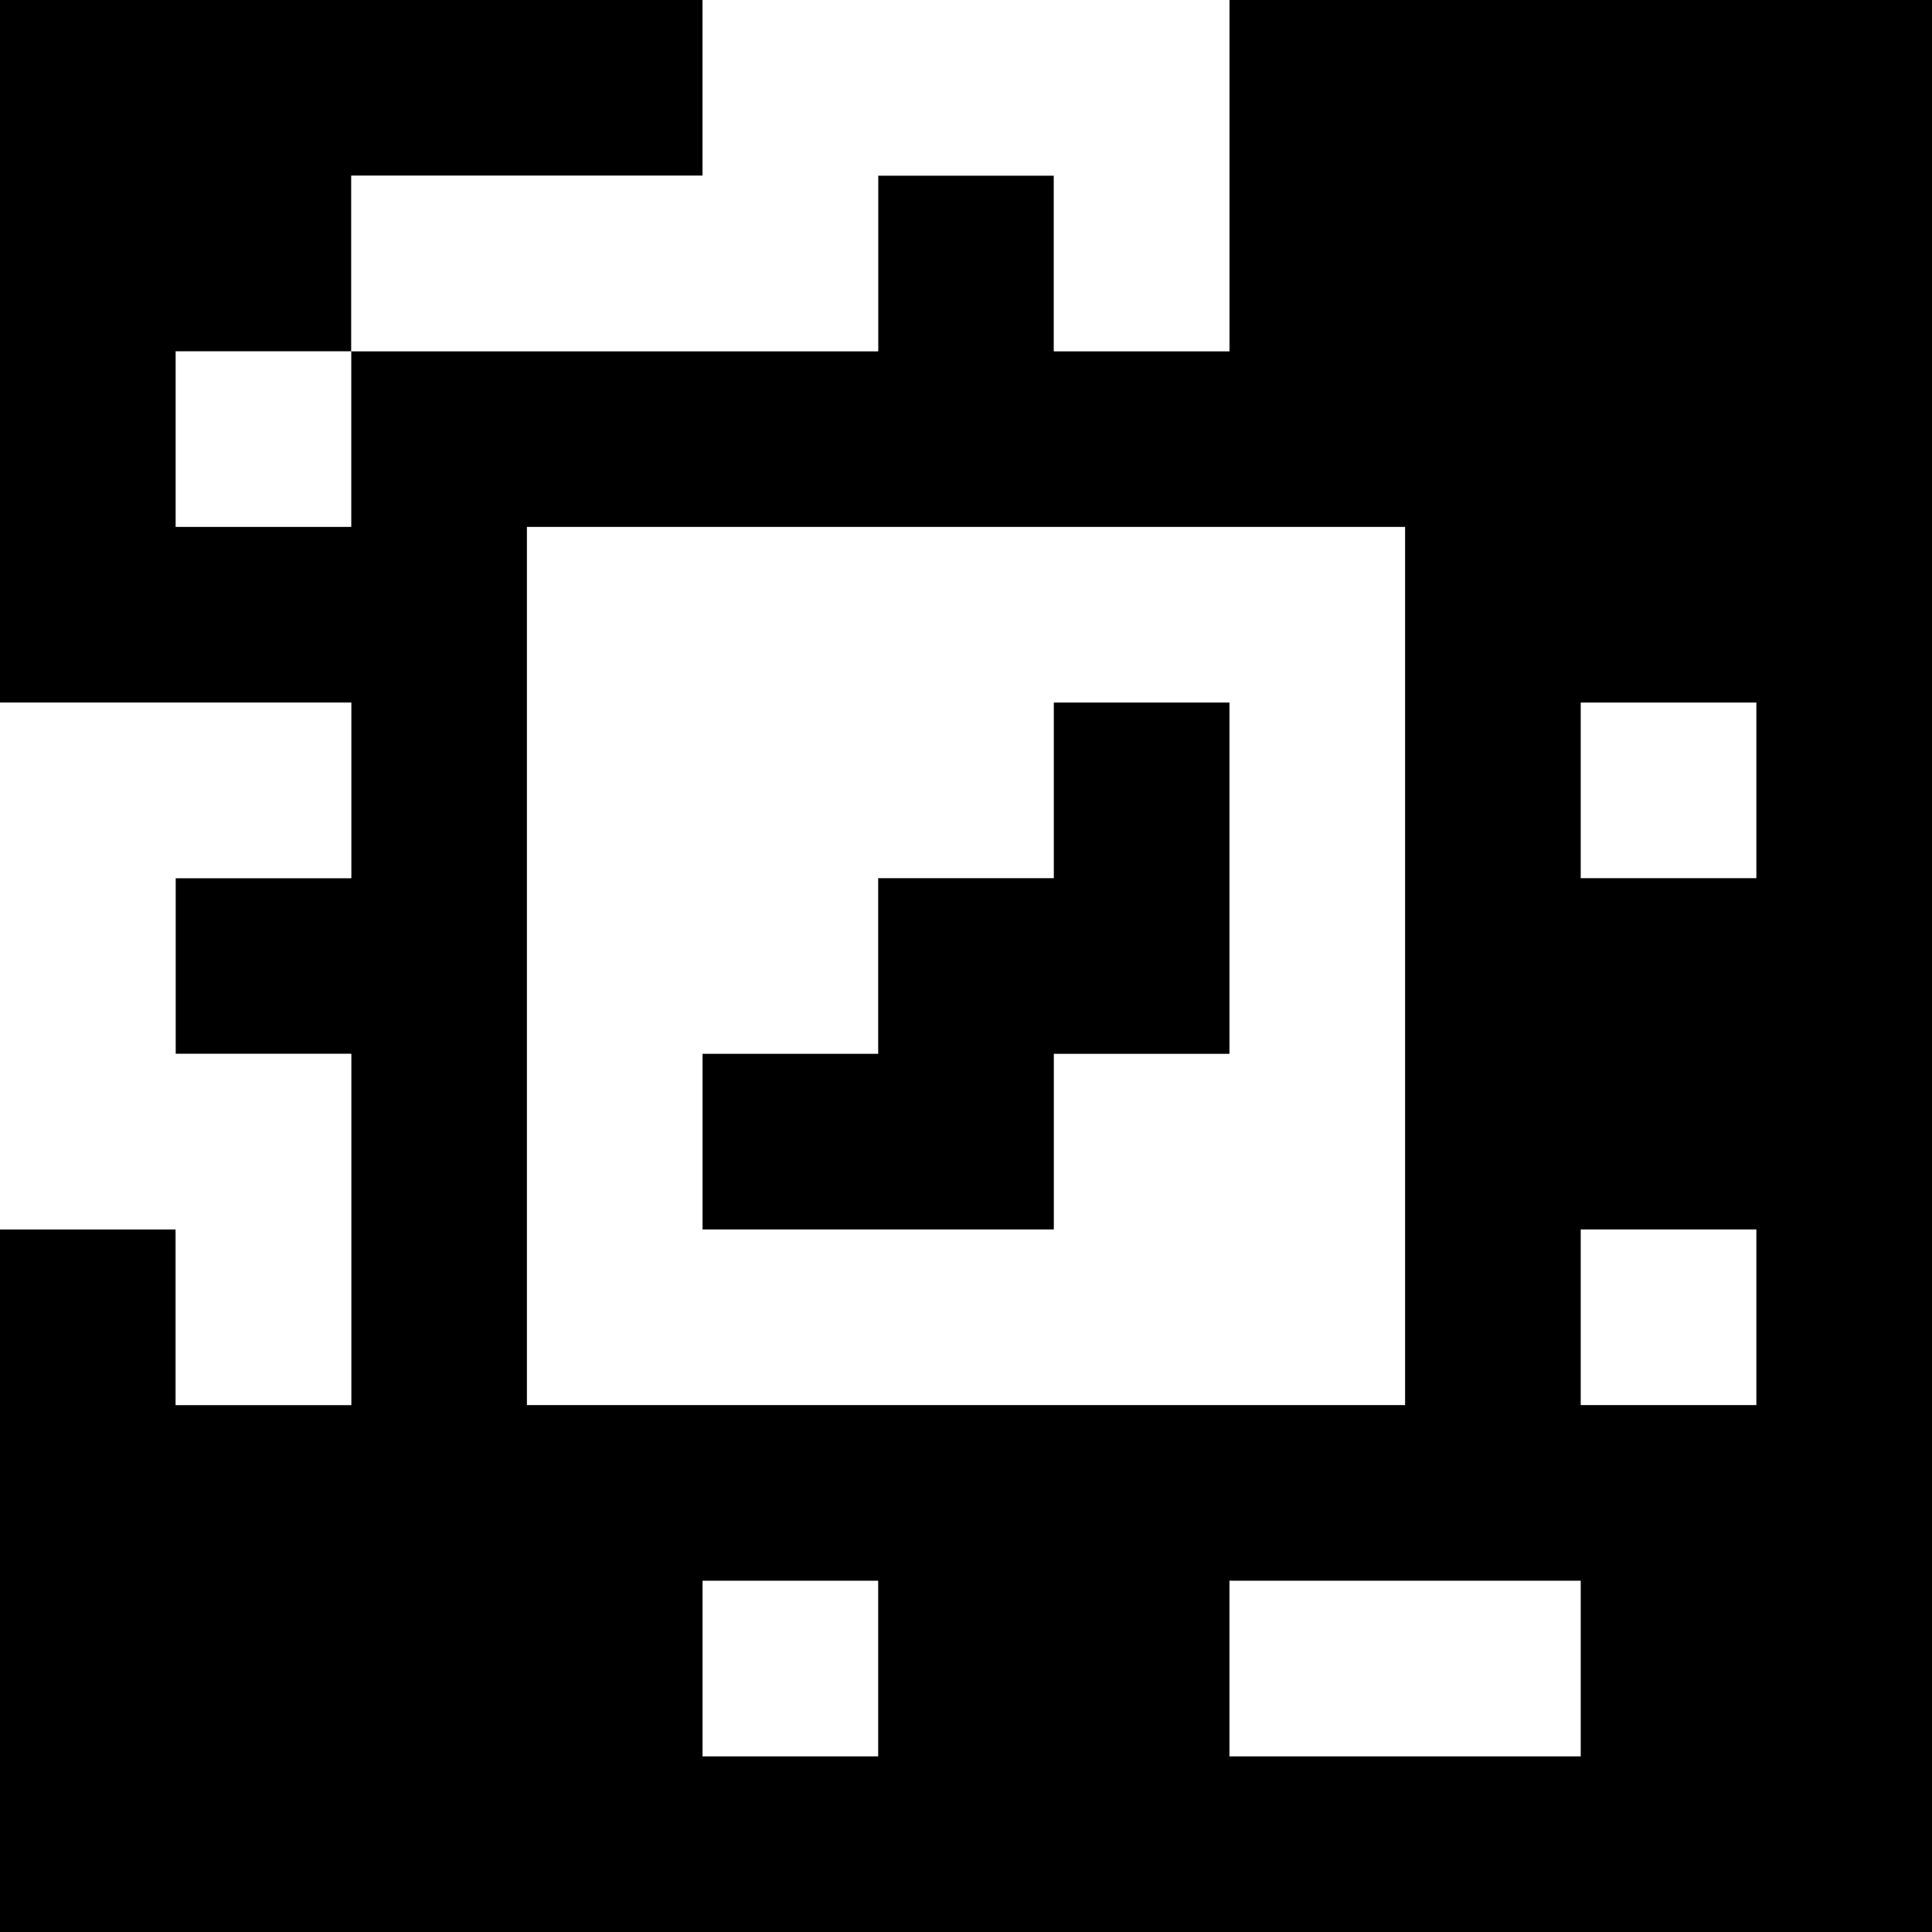 <?xml version="1.0" standalone="yes"?>
<svg xmlns="http://www.w3.org/2000/svg" width="110" height="110">
<rect width="100%" height="100%" fill="#808080" stroke="none"/>
<path style="fill:#000000; stroke:none;" d="M0 0L0 40L20 40L20 50L10 50L10 60L20 60L20 80L10 80L10 70L0 70L0 110L110 110L110 0L70 0L70 20L60 20L60 10L50 10L50 20L20 20L20 10L40 10L40 0L0 0z"/>
<path style="fill:#ffffff; stroke:none;" d="M40 0L40 10L20 10L20 20L50 20L50 10L60 10L60 20L70 20L70 0L40 0M10 20L10 30L20 30L20 20L10 20M30 30L30 80L80 80L80 30L30 30M0 40L0 70L10 70L10 80L20 80L20 60L10 60L10 50L20 50L20 40L0 40z"/>
<path style="fill:#000000; stroke:none;" d="M60 40L60 50L50 50L50 60L40 60L40 70L60 70L60 60L70 60L70 40L60 40z"/>
<path style="fill:#ffffff; stroke:none;" d="M90 40L90 50L100 50L100 40L90 40M90 70L90 80L100 80L100 70L90 70M40 90L40 100L50 100L50 90L40 90M70 90L70 100L90 100L90 90L70 90z"/>
</svg>
